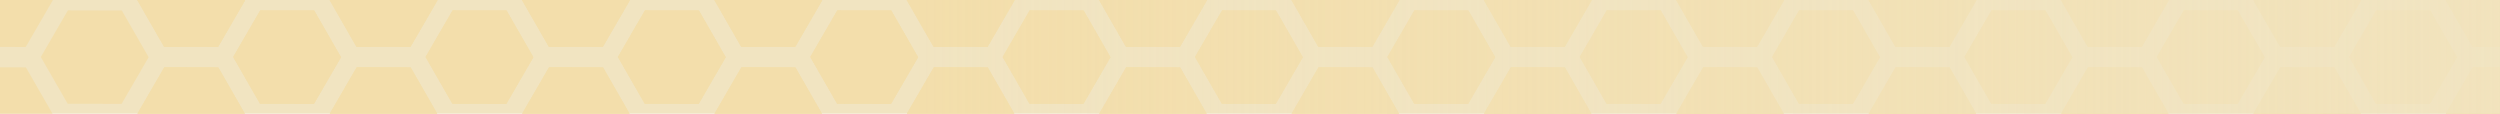 <?xml version="1.0" encoding="UTF-8" standalone="no"?>
<!-- Created with Inkscape (http://www.inkscape.org/) -->

<svg
   xmlns:osb="http://www.openswatchbook.org/uri/2009/osb"
   xmlns:dc="http://purl.org/dc/elements/1.1/"
   xmlns:cc="http://creativecommons.org/ns#"
   xmlns:rdf="http://www.w3.org/1999/02/22-rdf-syntax-ns#"
   xmlns:svg="http://www.w3.org/2000/svg"
   xmlns="http://www.w3.org/2000/svg"
   xmlns:xlink="http://www.w3.org/1999/xlink"
   xmlns:sodipodi="http://sodipodi.sourceforge.net/DTD/sodipodi-0.dtd"
   xmlns:inkscape="http://www.inkscape.org/namespaces/inkscape"
   width="1013.7"
   height="46.1"
   viewBox="0 0 268.208 12.197"
   version="1.1"
   id="svg8"
   inkscape:version="0.92.2 (5c3e80d, 2017-08-06)"
   sodipodi:docname="badkground1.svg"
   enable-background="new">
  <defs
     id="defs2">
    <linearGradient
       id="linearGradient6842"
       inkscape:collect="always">
      <stop
         id="stop6846"
         offset="0"
         style="stop-color:#f1e4c1;stop-opacity:1;" />
      <stop
         id="stop6848"
         offset="1"
         style="stop-color:#f1e4c1;stop-opacity:0;" />
    </linearGradient>
    <linearGradient
       id="linearGradient5990"
       osb:paint="solid">
      <stop
         style="stop-color:#f2c682;stop-opacity:1;"
         offset="0"
         id="stop5988" />
    </linearGradient>
    <linearGradient
       inkscape:collect="always"
       xlink:href="#linearGradient6842"
       id="linearGradient6844"
       x1="308.073"
       y1="-14.333"
       x2="98.136"
       y2="-14.333"
       gradientUnits="userSpaceOnUse" />
  </defs>
  <sodipodi:namedview
     id="base"
     pagecolor="#ffffff"
     bordercolor="#666666"
     borderopacity="1.0"
     inkscape:pageopacity="0"
     inkscape:pageshadow="2"
     inkscape:zoom="0.8317969"
     inkscape:cx="601.73164"
     inkscape:cy="94.262689"
     inkscape:document-units="mm"
     inkscape:current-layer="layer3"
     showgrid="false"
     inkscape:window-width="1920"
     inkscape:window-height="1011"
     inkscape:window-x="0"
     inkscape:window-y="33"
     inkscape:window-maximized="1"
     units="px"
     scale-x="1" />
  <g
     inkscape:groupmode="layer"
     id="layer2"
     inkscape:label="color background"
     style="display:inline"
     transform="translate(0,-40.719)">
    <rect
       style="fill:#f1e4c1;fill-opacity:1;stroke-width:0.265"
       id="rect6139"
       width="405.878"
       height="141.442"
       x="-43.731"
       y="-42.745" />
  </g>
  <g
     inkscape:label="Layer 1"
     inkscape:groupmode="layer"
     id="layer1"
     transform="translate(0,-284.803)">
    <path
       sodipodi:type="star"
       id="path3699"
       sodipodi:sides="6"
       sodipodi:cx="39.952084"
       sodipodi:cy="64.166672"
       sodipodi:r1="13.38959"
       sodipodi:r2="8.2510138"
       sodipodi:arg1="2.0874914"
       sodipodi:arg2="2.6110902"
       inkscape:flatsided="true"
       inkscape:rounded="0"
       inkscape:randomized="0"
       d="m 33.338,75.808 -6.775,-11.549 6.615,-11.642 13.389,-0.092 6.775,11.549 -6.615,11.642 z"
       style="fill:#f3deab;fill-opacity:1;stroke-width:0.265"
       transform="matrix(0.432,0.004,-0.004,0.432,-17.127,256.948)" />
    <path
       sodipodi:type="star"
       id="path3699-1"
       sodipodi:sides="6"
       sodipodi:cx="39.952084"
       sodipodi:cy="64.166672"
       sodipodi:r1="13.38959"
       sodipodi:r2="8.2510138"
       sodipodi:arg1="2.0874914"
       sodipodi:arg2="2.6110902"
       inkscape:flatsided="true"
       inkscape:rounded="0"
       inkscape:randomized="0"
       d="m 33.338,75.808 -6.775,-11.549 6.615,-11.642 13.389,-0.092 6.775,11.549 -6.615,11.642 z"
       style="fill:#f3deab;fill-opacity:1;stroke-width:0.265"
       transform="matrix(0.432,0.004,-0.004,0.432,-17.127,269.154)" />
    <path
       sodipodi:type="star"
       id="path3699-8"
       sodipodi:sides="6"
       sodipodi:cx="39.952084"
       sodipodi:cy="64.166672"
       sodipodi:r1="13.38959"
       sodipodi:r2="8.2510138"
       sodipodi:arg1="2.0874914"
       sodipodi:arg2="2.6110902"
       inkscape:flatsided="true"
       inkscape:rounded="0"
       inkscape:randomized="0"
       d="m 33.338,75.808 -6.775,-11.549 6.615,-11.642 13.389,-0.092 6.775,11.549 -6.615,11.642 z"
       style="fill:#f3deab;fill-opacity:1;stroke-width:0.265"
       transform="matrix(0.432,0.004,-0.004,0.432,-6.839,263.051)" />
    <path
       sodipodi:type="star"
       id="path3699-7"
       sodipodi:sides="6"
       sodipodi:cx="39.952084"
       sodipodi:cy="64.166672"
       sodipodi:r1="13.38959"
       sodipodi:r2="8.2510138"
       sodipodi:arg1="2.0874914"
       sodipodi:arg2="2.6110902"
       inkscape:flatsided="true"
       inkscape:rounded="0"
       inkscape:randomized="0"
       d="m 33.338,75.808 -6.775,-11.549 6.615,-11.642 13.389,-0.092 6.775,11.549 -6.615,11.642 z"
       style="fill:#f3deab;fill-opacity:1;stroke-width:0.265"
       transform="matrix(0.432,0.004,-0.004,0.432,3.51,256.948)" />
    <path
       sodipodi:type="star"
       id="path3699-1-9"
       sodipodi:sides="6"
       sodipodi:cx="39.952084"
       sodipodi:cy="64.166672"
       sodipodi:r1="13.38959"
       sodipodi:r2="8.2510138"
       sodipodi:arg1="2.0874914"
       sodipodi:arg2="2.6110902"
       inkscape:flatsided="true"
       inkscape:rounded="0"
       inkscape:randomized="0"
       d="m 33.338,75.808 -6.775,-11.549 6.615,-11.642 13.389,-0.092 6.775,11.549 -6.615,11.642 z"
       style="fill:#f3deab;fill-opacity:1;stroke-width:0.265"
       transform="matrix(0.432,0.004,-0.004,0.432,3.51,269.154)" />
    <path
       sodipodi:type="star"
       id="path3699-8-2"
       sodipodi:sides="6"
       sodipodi:cx="39.952084"
       sodipodi:cy="64.166672"
       sodipodi:r1="13.38959"
       sodipodi:r2="8.2510138"
       sodipodi:arg1="2.0874914"
       sodipodi:arg2="2.6110902"
       inkscape:flatsided="true"
       inkscape:rounded="0"
       inkscape:randomized="0"
       d="m 33.338,75.808 -6.775,-11.549 6.615,-11.642 13.389,-0.092 6.775,11.549 -6.615,11.642 z"
       style="fill:#f3deab;fill-opacity:1;stroke-width:0.265"
       transform="matrix(0.432,0.004,-0.004,0.432,13.798,263.051)" />
    <path
       sodipodi:type="star"
       id="path3699-0"
       sodipodi:sides="6"
       sodipodi:cx="39.952084"
       sodipodi:cy="64.166672"
       sodipodi:r1="13.38959"
       sodipodi:r2="8.2510138"
       sodipodi:arg1="2.0874914"
       sodipodi:arg2="2.6110902"
       inkscape:flatsided="true"
       inkscape:rounded="0"
       inkscape:randomized="0"
       d="m 33.338,75.808 -6.775,-11.549 6.615,-11.642 13.389,-0.092 6.775,11.549 -6.615,11.642 z"
       style="fill:#f3deab;fill-opacity:1;stroke-width:0.265"
       transform="matrix(0.432,0.004,-0.004,0.432,3.51,256.948)" />
    <path
       sodipodi:type="star"
       id="path3699-1-2"
       sodipodi:sides="6"
       sodipodi:cx="39.952084"
       sodipodi:cy="64.166672"
       sodipodi:r1="13.38959"
       sodipodi:r2="8.2510138"
       sodipodi:arg1="2.0874914"
       sodipodi:arg2="2.6110902"
       inkscape:flatsided="true"
       inkscape:rounded="0"
       inkscape:randomized="0"
       d="m 33.338,75.808 -6.775,-11.549 6.615,-11.642 13.389,-0.092 6.775,11.549 -6.615,11.642 z"
       style="fill:#f3deab;fill-opacity:1;stroke-width:0.265"
       transform="matrix(0.432,0.004,-0.004,0.432,3.51,269.154)" />
    <path
       sodipodi:type="star"
       id="path3699-8-3"
       sodipodi:sides="6"
       sodipodi:cx="39.952084"
       sodipodi:cy="64.166672"
       sodipodi:r1="13.38959"
       sodipodi:r2="8.2510138"
       sodipodi:arg1="2.0874914"
       sodipodi:arg2="2.6110902"
       inkscape:flatsided="true"
       inkscape:rounded="0"
       inkscape:randomized="0"
       d="m 33.338,75.808 -6.775,-11.549 6.615,-11.642 13.389,-0.092 6.775,11.549 -6.615,11.642 z"
       style="fill:#f3deab;fill-opacity:1;stroke-width:0.265"
       transform="matrix(0.432,0.004,-0.004,0.432,13.798,263.051)" />
    <path
       sodipodi:type="star"
       id="path3699-7-7"
       sodipodi:sides="6"
       sodipodi:cx="39.952084"
       sodipodi:cy="64.166672"
       sodipodi:r1="13.38959"
       sodipodi:r2="8.2510138"
       sodipodi:arg1="2.0874914"
       sodipodi:arg2="2.6110902"
       inkscape:flatsided="true"
       inkscape:rounded="0"
       inkscape:randomized="0"
       d="m 33.338,75.808 -6.775,-11.549 6.615,-11.642 13.389,-0.092 6.775,11.549 -6.615,11.642 z"
       style="fill:#f3deab;fill-opacity:1;stroke-width:0.265"
       transform="matrix(0.432,0.004,-0.004,0.432,24.148,256.948)" />
    <path
       sodipodi:type="star"
       id="path3699-1-9-5"
       sodipodi:sides="6"
       sodipodi:cx="39.952084"
       sodipodi:cy="64.166672"
       sodipodi:r1="13.38959"
       sodipodi:r2="8.2510138"
       sodipodi:arg1="2.0874914"
       sodipodi:arg2="2.6110902"
       inkscape:flatsided="true"
       inkscape:rounded="0"
       inkscape:randomized="0"
       d="m 33.338,75.808 -6.775,-11.549 6.615,-11.642 13.389,-0.092 6.775,11.549 -6.615,11.642 z"
       style="fill:#f3deab;fill-opacity:1;stroke-width:0.265"
       transform="matrix(0.432,0.004,-0.004,0.432,24.148,269.154)" />
    <path
       sodipodi:type="star"
       id="path3699-8-2-9"
       sodipodi:sides="6"
       sodipodi:cx="39.952084"
       sodipodi:cy="64.166672"
       sodipodi:r1="13.38959"
       sodipodi:r2="8.2510138"
       sodipodi:arg1="2.0874914"
       sodipodi:arg2="2.6110902"
       inkscape:flatsided="true"
       inkscape:rounded="0"
       inkscape:randomized="0"
       d="m 33.338,75.808 -6.775,-11.549 6.615,-11.642 13.389,-0.092 6.775,11.549 -6.615,11.642 z"
       style="fill:#f3deab;fill-opacity:1;stroke-width:0.265"
       transform="matrix(0.432,0.004,-0.004,0.432,34.436,263.051)" />
    <path
       sodipodi:type="star"
       id="path3699-2"
       sodipodi:sides="6"
       sodipodi:cx="39.952084"
       sodipodi:cy="64.166672"
       sodipodi:r1="13.38959"
       sodipodi:r2="8.2510138"
       sodipodi:arg1="2.0874914"
       sodipodi:arg2="2.6110902"
       inkscape:flatsided="true"
       inkscape:rounded="0"
       inkscape:randomized="0"
       d="m 33.338,75.808 -6.775,-11.549 6.615,-11.642 13.389,-0.092 6.775,11.549 -6.615,11.642 z"
       style="fill:#f3deab;fill-opacity:1;stroke-width:0.265"
       transform="matrix(0.432,0.004,-0.004,0.432,24.148,256.948)" />
    <path
       sodipodi:type="star"
       id="path3699-1-28"
       sodipodi:sides="6"
       sodipodi:cx="39.952084"
       sodipodi:cy="64.166672"
       sodipodi:r1="13.38959"
       sodipodi:r2="8.2510138"
       sodipodi:arg1="2.0874914"
       sodipodi:arg2="2.6110902"
       inkscape:flatsided="true"
       inkscape:rounded="0"
       inkscape:randomized="0"
       d="m 33.338,75.808 -6.775,-11.549 6.615,-11.642 13.389,-0.092 6.775,11.549 -6.615,11.642 z"
       style="fill:#f3deab;fill-opacity:1;stroke-width:0.265"
       transform="matrix(0.432,0.004,-0.004,0.432,24.148,269.154)" />
    <path
       sodipodi:type="star"
       id="path3699-8-9"
       sodipodi:sides="6"
       sodipodi:cx="39.952084"
       sodipodi:cy="64.166672"
       sodipodi:r1="13.38959"
       sodipodi:r2="8.2510138"
       sodipodi:arg1="2.0874914"
       sodipodi:arg2="2.6110902"
       inkscape:flatsided="true"
       inkscape:rounded="0"
       inkscape:randomized="0"
       d="m 33.338,75.808 -6.775,-11.549 6.615,-11.642 13.389,-0.092 6.775,11.549 -6.615,11.642 z"
       style="fill:#f3deab;fill-opacity:1;stroke-width:0.265"
       transform="matrix(0.432,0.004,-0.004,0.432,34.436,263.051)" />
    <path
       sodipodi:type="star"
       id="path3699-7-73"
       sodipodi:sides="6"
       sodipodi:cx="39.952084"
       sodipodi:cy="64.166672"
       sodipodi:r1="13.38959"
       sodipodi:r2="8.2510138"
       sodipodi:arg1="2.0874914"
       sodipodi:arg2="2.6110902"
       inkscape:flatsided="true"
       inkscape:rounded="0"
       inkscape:randomized="0"
       d="m 33.338,75.808 -6.775,-11.549 6.615,-11.642 13.389,-0.092 6.775,11.549 -6.615,11.642 z"
       style="fill:#f3deab;fill-opacity:1;stroke-width:0.265"
       transform="matrix(0.432,0.004,-0.004,0.432,44.785,256.948)" />
    <path
       sodipodi:type="star"
       id="path3699-1-9-6"
       sodipodi:sides="6"
       sodipodi:cx="39.952084"
       sodipodi:cy="64.166672"
       sodipodi:r1="13.38959"
       sodipodi:r2="8.2510138"
       sodipodi:arg1="2.0874914"
       sodipodi:arg2="2.6110902"
       inkscape:flatsided="true"
       inkscape:rounded="0"
       inkscape:randomized="0"
       d="m 33.338,75.808 -6.775,-11.549 6.615,-11.642 13.389,-0.092 6.775,11.549 -6.615,11.642 z"
       style="fill:#f3deab;fill-opacity:1;stroke-width:0.265"
       transform="matrix(0.432,0.004,-0.004,0.432,44.785,269.154)" />
    <path
       sodipodi:type="star"
       id="path3699-8-2-1"
       sodipodi:sides="6"
       sodipodi:cx="39.952084"
       sodipodi:cy="64.166672"
       sodipodi:r1="13.38959"
       sodipodi:r2="8.2510138"
       sodipodi:arg1="2.0874914"
       sodipodi:arg2="2.6110902"
       inkscape:flatsided="true"
       inkscape:rounded="0"
       inkscape:randomized="0"
       d="m 33.338,75.808 -6.775,-11.549 6.615,-11.642 13.389,-0.092 6.775,11.549 -6.615,11.642 z"
       style="fill:#f3deab;fill-opacity:1;stroke-width:0.265"
       transform="matrix(0.432,0.004,-0.004,0.432,55.073,263.051)" />
    <path
       sodipodi:type="star"
       id="path3699-0-2"
       sodipodi:sides="6"
       sodipodi:cx="39.952084"
       sodipodi:cy="64.166672"
       sodipodi:r1="13.38959"
       sodipodi:r2="8.2510138"
       sodipodi:arg1="2.0874914"
       sodipodi:arg2="2.6110902"
       inkscape:flatsided="true"
       inkscape:rounded="0"
       inkscape:randomized="0"
       d="m 33.338,75.808 -6.775,-11.549 6.615,-11.642 13.389,-0.092 6.775,11.549 -6.615,11.642 z"
       style="fill:#f3deab;fill-opacity:1;stroke-width:0.265"
       transform="matrix(0.432,0.004,-0.004,0.432,44.785,256.948)" />
    <path
       sodipodi:type="star"
       id="path3699-1-2-9"
       sodipodi:sides="6"
       sodipodi:cx="39.952084"
       sodipodi:cy="64.166672"
       sodipodi:r1="13.38959"
       sodipodi:r2="8.2510138"
       sodipodi:arg1="2.0874914"
       sodipodi:arg2="2.6110902"
       inkscape:flatsided="true"
       inkscape:rounded="0"
       inkscape:randomized="0"
       d="m 33.338,75.808 -6.775,-11.549 6.615,-11.642 13.389,-0.092 6.775,11.549 -6.615,11.642 z"
       style="fill:#f3deab;fill-opacity:1;stroke-width:0.265"
       transform="matrix(0.432,0.004,-0.004,0.432,44.785,269.154)" />
    <path
       sodipodi:type="star"
       id="path3699-8-3-3"
       sodipodi:sides="6"
       sodipodi:cx="39.952084"
       sodipodi:cy="64.166672"
       sodipodi:r1="13.38959"
       sodipodi:r2="8.2510138"
       sodipodi:arg1="2.0874914"
       sodipodi:arg2="2.6110902"
       inkscape:flatsided="true"
       inkscape:rounded="0"
       inkscape:randomized="0"
       d="m 33.338,75.808 -6.775,-11.549 6.615,-11.642 13.389,-0.092 6.775,11.549 -6.615,11.642 z"
       style="fill:#f3deab;fill-opacity:1;stroke-width:0.265"
       transform="matrix(0.432,0.004,-0.004,0.432,55.073,263.051)" />
    <path
       sodipodi:type="star"
       id="path3699-7-7-1"
       sodipodi:sides="6"
       sodipodi:cx="39.952084"
       sodipodi:cy="64.166672"
       sodipodi:r1="13.38959"
       sodipodi:r2="8.2510138"
       sodipodi:arg1="2.0874914"
       sodipodi:arg2="2.6110902"
       inkscape:flatsided="true"
       inkscape:rounded="0"
       inkscape:randomized="0"
       d="m 33.338,75.808 -6.775,-11.549 6.615,-11.642 13.389,-0.092 6.775,11.549 -6.615,11.642 z"
       style="fill:#f3deab;fill-opacity:1;stroke-width:0.265"
       transform="matrix(0.432,0.004,-0.004,0.432,65.423,256.948)" />
    <path
       sodipodi:type="star"
       id="path3699-1-9-5-9"
       sodipodi:sides="6"
       sodipodi:cx="39.952084"
       sodipodi:cy="64.166672"
       sodipodi:r1="13.38959"
       sodipodi:r2="8.2510138"
       sodipodi:arg1="2.0874914"
       sodipodi:arg2="2.6110902"
       inkscape:flatsided="true"
       inkscape:rounded="0"
       inkscape:randomized="0"
       d="m 33.338,75.808 -6.775,-11.549 6.615,-11.642 13.389,-0.092 6.775,11.549 -6.615,11.642 z"
       style="fill:#f3deab;fill-opacity:1;stroke-width:0.265"
       transform="matrix(0.432,0.004,-0.004,0.432,65.423,269.154)" />
    <path
       sodipodi:type="star"
       id="path3699-8-2-9-4"
       sodipodi:sides="6"
       sodipodi:cx="39.952084"
       sodipodi:cy="64.166672"
       sodipodi:r1="13.38959"
       sodipodi:r2="8.2510138"
       sodipodi:arg1="2.0874914"
       sodipodi:arg2="2.6110902"
       inkscape:flatsided="true"
       inkscape:rounded="0"
       inkscape:randomized="0"
       d="m 33.338,75.808 -6.775,-11.549 6.615,-11.642 13.389,-0.092 6.775,11.549 -6.615,11.642 z"
       style="fill:#f3deab;fill-opacity:1;stroke-width:0.265"
       transform="matrix(0.432,0.004,-0.004,0.432,75.711,263.051)" />
    <path
       sodipodi:type="star"
       id="path3699-78"
       sodipodi:sides="6"
       sodipodi:cx="39.952084"
       sodipodi:cy="64.166672"
       sodipodi:r1="13.38959"
       sodipodi:r2="8.2510138"
       sodipodi:arg1="2.0874914"
       sodipodi:arg2="2.6110902"
       inkscape:flatsided="true"
       inkscape:rounded="0"
       inkscape:randomized="0"
       d="m 33.338,75.808 -6.775,-11.549 6.615,-11.642 13.389,-0.092 6.775,11.549 -6.615,11.642 z"
       style="fill:#f3deab;fill-opacity:1;stroke-width:0.265"
       transform="matrix(0.432,0.004,-0.004,0.432,65.423,256.948)" />
    <path
       sodipodi:type="star"
       id="path3699-1-4"
       sodipodi:sides="6"
       sodipodi:cx="39.952084"
       sodipodi:cy="64.166672"
       sodipodi:r1="13.38959"
       sodipodi:r2="8.2510138"
       sodipodi:arg1="2.0874914"
       sodipodi:arg2="2.6110902"
       inkscape:flatsided="true"
       inkscape:rounded="0"
       inkscape:randomized="0"
       d="m 33.338,75.808 -6.775,-11.549 6.615,-11.642 13.389,-0.092 6.775,11.549 -6.615,11.642 z"
       style="fill:#f3deab;fill-opacity:1;stroke-width:0.265"
       transform="matrix(0.432,0.004,-0.004,0.432,65.423,269.154)" />
    <path
       sodipodi:type="star"
       id="path3699-8-5"
       sodipodi:sides="6"
       sodipodi:cx="39.952084"
       sodipodi:cy="64.166672"
       sodipodi:r1="13.38959"
       sodipodi:r2="8.2510138"
       sodipodi:arg1="2.0874914"
       sodipodi:arg2="2.6110902"
       inkscape:flatsided="true"
       inkscape:rounded="0"
       inkscape:randomized="0"
       d="m 33.338,75.808 -6.775,-11.549 6.615,-11.642 13.389,-0.092 6.775,11.549 -6.615,11.642 z"
       style="fill:#f3deab;fill-opacity:1;stroke-width:0.265"
       transform="matrix(0.432,0.004,-0.004,0.432,75.711,263.051)" />
    <path
       sodipodi:type="star"
       id="path3699-7-0"
       sodipodi:sides="6"
       sodipodi:cx="39.952084"
       sodipodi:cy="64.166672"
       sodipodi:r1="13.38959"
       sodipodi:r2="8.2510138"
       sodipodi:arg1="2.0874914"
       sodipodi:arg2="2.6110902"
       inkscape:flatsided="true"
       inkscape:rounded="0"
       inkscape:randomized="0"
       d="m 33.338,75.808 -6.775,-11.549 6.615,-11.642 13.389,-0.092 6.775,11.549 -6.615,11.642 z"
       style="fill:#f3deab;fill-opacity:1;stroke-width:0.265"
       transform="matrix(0.432,0.004,-0.004,0.432,86.06,256.948)" />
    <path
       sodipodi:type="star"
       id="path3699-1-9-3"
       sodipodi:sides="6"
       sodipodi:cx="39.952084"
       sodipodi:cy="64.166672"
       sodipodi:r1="13.38959"
       sodipodi:r2="8.2510138"
       sodipodi:arg1="2.0874914"
       sodipodi:arg2="2.6110902"
       inkscape:flatsided="true"
       inkscape:rounded="0"
       inkscape:randomized="0"
       d="m 33.338,75.808 -6.775,-11.549 6.615,-11.642 13.389,-0.092 6.775,11.549 -6.615,11.642 z"
       style="fill:#f3deab;fill-opacity:1;stroke-width:0.265"
       transform="matrix(0.432,0.004,-0.004,0.432,86.06,269.154)" />
    <path
       sodipodi:type="star"
       id="path3699-8-2-6"
       sodipodi:sides="6"
       sodipodi:cx="39.952084"
       sodipodi:cy="64.166672"
       sodipodi:r1="13.38959"
       sodipodi:r2="8.2510138"
       sodipodi:arg1="2.0874914"
       sodipodi:arg2="2.6110902"
       inkscape:flatsided="true"
       inkscape:rounded="0"
       inkscape:randomized="0"
       d="m 33.338,75.808 -6.775,-11.549 6.615,-11.642 13.389,-0.092 6.775,11.549 -6.615,11.642 z"
       style="fill:#f3deab;fill-opacity:1;stroke-width:0.265"
       transform="matrix(0.432,0.004,-0.004,0.432,96.348,263.051)" />
    <path
       sodipodi:type="star"
       id="path3699-0-1"
       sodipodi:sides="6"
       sodipodi:cx="39.952084"
       sodipodi:cy="64.166672"
       sodipodi:r1="13.38959"
       sodipodi:r2="8.2510138"
       sodipodi:arg1="2.0874914"
       sodipodi:arg2="2.6110902"
       inkscape:flatsided="true"
       inkscape:rounded="0"
       inkscape:randomized="0"
       d="m 33.338,75.808 -6.775,-11.549 6.615,-11.642 13.389,-0.092 6.775,11.549 -6.615,11.642 z"
       style="fill:#f3deab;fill-opacity:1;stroke-width:0.265"
       transform="matrix(0.432,0.004,-0.004,0.432,86.06,256.948)" />
    <path
       sodipodi:type="star"
       id="path3699-1-2-0"
       sodipodi:sides="6"
       sodipodi:cx="39.952084"
       sodipodi:cy="64.166672"
       sodipodi:r1="13.38959"
       sodipodi:r2="8.2510138"
       sodipodi:arg1="2.0874914"
       sodipodi:arg2="2.6110902"
       inkscape:flatsided="true"
       inkscape:rounded="0"
       inkscape:randomized="0"
       d="m 33.338,75.808 -6.775,-11.549 6.615,-11.642 13.389,-0.092 6.775,11.549 -6.615,11.642 z"
       style="fill:#f3deab;fill-opacity:1;stroke-width:0.265"
       transform="matrix(0.432,0.004,-0.004,0.432,86.06,269.154)" />
    <path
       sodipodi:type="star"
       id="path3699-8-3-6"
       sodipodi:sides="6"
       sodipodi:cx="39.952084"
       sodipodi:cy="64.166672"
       sodipodi:r1="13.38959"
       sodipodi:r2="8.2510138"
       sodipodi:arg1="2.0874914"
       sodipodi:arg2="2.6110902"
       inkscape:flatsided="true"
       inkscape:rounded="0"
       inkscape:randomized="0"
       d="m 33.338,75.808 -6.775,-11.549 6.615,-11.642 13.389,-0.092 6.775,11.549 -6.615,11.642 z"
       style="fill:#f3deab;fill-opacity:1;stroke-width:0.265"
       transform="matrix(0.432,0.004,-0.004,0.432,96.348,263.051)" />
    <path
       sodipodi:type="star"
       id="path3699-7-7-3"
       sodipodi:sides="6"
       sodipodi:cx="39.952084"
       sodipodi:cy="64.166672"
       sodipodi:r1="13.38959"
       sodipodi:r2="8.2510138"
       sodipodi:arg1="2.0874914"
       sodipodi:arg2="2.6110902"
       inkscape:flatsided="true"
       inkscape:rounded="0"
       inkscape:randomized="0"
       d="m 33.338,75.808 -6.775,-11.549 6.615,-11.642 13.389,-0.092 6.775,11.549 -6.615,11.642 z"
       style="fill:#f3deab;fill-opacity:1;stroke-width:0.265"
       transform="matrix(0.432,0.004,-0.004,0.432,106.698,256.948)" />
    <path
       sodipodi:type="star"
       id="path3699-1-9-5-2"
       sodipodi:sides="6"
       sodipodi:cx="39.952084"
       sodipodi:cy="64.166672"
       sodipodi:r1="13.38959"
       sodipodi:r2="8.2510138"
       sodipodi:arg1="2.0874914"
       sodipodi:arg2="2.6110902"
       inkscape:flatsided="true"
       inkscape:rounded="0"
       inkscape:randomized="0"
       d="m 33.338,75.808 -6.775,-11.549 6.615,-11.642 13.389,-0.092 6.775,11.549 -6.615,11.642 z"
       style="fill:#f3deab;fill-opacity:1;stroke-width:0.265"
       transform="matrix(0.432,0.004,-0.004,0.432,106.698,269.154)" />
    <path
       sodipodi:type="star"
       id="path3699-8-2-9-0"
       sodipodi:sides="6"
       sodipodi:cx="39.952084"
       sodipodi:cy="64.166672"
       sodipodi:r1="13.38959"
       sodipodi:r2="8.2510138"
       sodipodi:arg1="2.0874914"
       sodipodi:arg2="2.6110902"
       inkscape:flatsided="true"
       inkscape:rounded="0"
       inkscape:randomized="0"
       d="m 33.338,75.808 -6.775,-11.549 6.615,-11.642 13.389,-0.092 6.775,11.549 -6.615,11.642 z"
       style="fill:#f3deab;fill-opacity:1;stroke-width:0.265"
       transform="matrix(0.432,0.004,-0.004,0.432,116.986,263.051)" />
    <path
       sodipodi:type="star"
       id="path3699-2-6"
       sodipodi:sides="6"
       sodipodi:cx="39.952084"
       sodipodi:cy="64.166672"
       sodipodi:r1="13.38959"
       sodipodi:r2="8.2510138"
       sodipodi:arg1="2.0874914"
       sodipodi:arg2="2.6110902"
       inkscape:flatsided="true"
       inkscape:rounded="0"
       inkscape:randomized="0"
       d="m 33.338,75.808 -6.775,-11.549 6.615,-11.642 13.389,-0.092 6.775,11.549 -6.615,11.642 z"
       style="fill:#f3deab;fill-opacity:1;stroke-width:0.265"
       transform="matrix(0.432,0.004,-0.004,0.432,106.698,256.948)" />
    <path
       sodipodi:type="star"
       id="path3699-1-28-1"
       sodipodi:sides="6"
       sodipodi:cx="39.952084"
       sodipodi:cy="64.166672"
       sodipodi:r1="13.38959"
       sodipodi:r2="8.2510138"
       sodipodi:arg1="2.0874914"
       sodipodi:arg2="2.6110902"
       inkscape:flatsided="true"
       inkscape:rounded="0"
       inkscape:randomized="0"
       d="m 33.338,75.808 -6.775,-11.549 6.615,-11.642 13.389,-0.092 6.775,11.549 -6.615,11.642 z"
       style="fill:#f3deab;fill-opacity:1;stroke-width:0.265"
       transform="matrix(0.432,0.004,-0.004,0.432,106.698,269.154)" />
    <path
       sodipodi:type="star"
       id="path3699-8-9-5"
       sodipodi:sides="6"
       sodipodi:cx="39.952084"
       sodipodi:cy="64.166672"
       sodipodi:r1="13.38959"
       sodipodi:r2="8.2510138"
       sodipodi:arg1="2.0874914"
       sodipodi:arg2="2.6110902"
       inkscape:flatsided="true"
       inkscape:rounded="0"
       inkscape:randomized="0"
       d="m 33.338,75.808 -6.775,-11.549 6.615,-11.642 13.389,-0.092 6.775,11.549 -6.615,11.642 z"
       style="fill:#f3deab;fill-opacity:1;stroke-width:0.265"
       transform="matrix(0.432,0.004,-0.004,0.432,116.986,263.051)" />
    <path
       sodipodi:type="star"
       id="path3699-7-73-5"
       sodipodi:sides="6"
       sodipodi:cx="39.952084"
       sodipodi:cy="64.166672"
       sodipodi:r1="13.38959"
       sodipodi:r2="8.2510138"
       sodipodi:arg1="2.0874914"
       sodipodi:arg2="2.6110902"
       inkscape:flatsided="true"
       inkscape:rounded="0"
       inkscape:randomized="0"
       d="m 33.338,75.808 -6.775,-11.549 6.615,-11.642 13.389,-0.092 6.775,11.549 -6.615,11.642 z"
       style="fill:#f3deab;fill-opacity:1;stroke-width:0.265"
       transform="matrix(0.432,0.004,-0.004,0.432,127.335,256.948)" />
    <path
       sodipodi:type="star"
       id="path3699-1-9-6-4"
       sodipodi:sides="6"
       sodipodi:cx="39.952084"
       sodipodi:cy="64.166672"
       sodipodi:r1="13.38959"
       sodipodi:r2="8.2510138"
       sodipodi:arg1="2.0874914"
       sodipodi:arg2="2.6110902"
       inkscape:flatsided="true"
       inkscape:rounded="0"
       inkscape:randomized="0"
       d="m 33.338,75.808 -6.775,-11.549 6.615,-11.642 13.389,-0.092 6.775,11.549 -6.615,11.642 z"
       style="fill:#f3deab;fill-opacity:1;stroke-width:0.265"
       transform="matrix(0.432,0.004,-0.004,0.432,127.335,269.154)" />
    <path
       sodipodi:type="star"
       id="path3699-8-2-1-7"
       sodipodi:sides="6"
       sodipodi:cx="39.952084"
       sodipodi:cy="64.166672"
       sodipodi:r1="13.38959"
       sodipodi:r2="8.2510138"
       sodipodi:arg1="2.0874914"
       sodipodi:arg2="2.6110902"
       inkscape:flatsided="true"
       inkscape:rounded="0"
       inkscape:randomized="0"
       d="m 33.338,75.808 -6.775,-11.549 6.615,-11.642 13.389,-0.092 6.775,11.549 -6.615,11.642 z"
       style="fill:#f3deab;fill-opacity:1;stroke-width:0.265"
       transform="matrix(0.432,0.004,-0.004,0.432,137.623,263.051)" />
    <path
       sodipodi:type="star"
       id="path3699-0-2-6"
       sodipodi:sides="6"
       sodipodi:cx="39.952084"
       sodipodi:cy="64.166672"
       sodipodi:r1="13.38959"
       sodipodi:r2="8.2510138"
       sodipodi:arg1="2.0874914"
       sodipodi:arg2="2.6110902"
       inkscape:flatsided="true"
       inkscape:rounded="0"
       inkscape:randomized="0"
       d="m 33.338,75.808 -6.775,-11.549 6.615,-11.642 13.389,-0.092 6.775,11.549 -6.615,11.642 z"
       style="fill:#f3deab;fill-opacity:1;stroke-width:0.265"
       transform="matrix(0.432,0.004,-0.004,0.432,127.335,256.948)" />
    <path
       sodipodi:type="star"
       id="path3699-1-2-9-5"
       sodipodi:sides="6"
       sodipodi:cx="39.952084"
       sodipodi:cy="64.166672"
       sodipodi:r1="13.38959"
       sodipodi:r2="8.2510138"
       sodipodi:arg1="2.0874914"
       sodipodi:arg2="2.6110902"
       inkscape:flatsided="true"
       inkscape:rounded="0"
       inkscape:randomized="0"
       d="m 33.338,75.808 -6.775,-11.549 6.615,-11.642 13.389,-0.092 6.775,11.549 -6.615,11.642 z"
       style="fill:#f3deab;fill-opacity:1;stroke-width:0.265"
       transform="matrix(0.432,0.004,-0.004,0.432,127.335,269.154)" />
    <path
       sodipodi:type="star"
       id="path3699-8-3-3-6"
       sodipodi:sides="6"
       sodipodi:cx="39.952084"
       sodipodi:cy="64.166672"
       sodipodi:r1="13.38959"
       sodipodi:r2="8.2510138"
       sodipodi:arg1="2.0874914"
       sodipodi:arg2="2.6110902"
       inkscape:flatsided="true"
       inkscape:rounded="0"
       inkscape:randomized="0"
       d="m 33.338,75.808 -6.775,-11.549 6.615,-11.642 13.389,-0.092 6.775,11.549 -6.615,11.642 z"
       style="fill:#f3deab;fill-opacity:1;stroke-width:0.265"
       transform="matrix(0.432,0.004,-0.004,0.432,137.623,263.051)" />
    <path
       sodipodi:type="star"
       id="path3699-7-7-1-9"
       sodipodi:sides="6"
       sodipodi:cx="39.952084"
       sodipodi:cy="64.166672"
       sodipodi:r1="13.38959"
       sodipodi:r2="8.2510138"
       sodipodi:arg1="2.0874914"
       sodipodi:arg2="2.6110902"
       inkscape:flatsided="true"
       inkscape:rounded="0"
       inkscape:randomized="0"
       d="m 33.338,75.808 -6.775,-11.549 6.615,-11.642 13.389,-0.092 6.775,11.549 -6.615,11.642 z"
       style="fill:#f3deab;fill-opacity:1;stroke-width:0.265"
       transform="matrix(0.432,0.004,-0.004,0.432,147.973,256.948)" />
    <path
       sodipodi:type="star"
       id="path3699-1-9-5-9-3"
       sodipodi:sides="6"
       sodipodi:cx="39.952084"
       sodipodi:cy="64.166672"
       sodipodi:r1="13.38959"
       sodipodi:r2="8.2510138"
       sodipodi:arg1="2.0874914"
       sodipodi:arg2="2.6110902"
       inkscape:flatsided="true"
       inkscape:rounded="0"
       inkscape:randomized="0"
       d="m 33.338,75.808 -6.775,-11.549 6.615,-11.642 13.389,-0.092 6.775,11.549 -6.615,11.642 z"
       style="fill:#f3deab;fill-opacity:1;stroke-width:0.265"
       transform="matrix(0.432,0.004,-0.004,0.432,147.973,269.154)" />
    <path
       sodipodi:type="star"
       id="path3699-8-2-9-4-7"
       sodipodi:sides="6"
       sodipodi:cx="39.952084"
       sodipodi:cy="64.166672"
       sodipodi:r1="13.38959"
       sodipodi:r2="8.2510138"
       sodipodi:arg1="2.0874914"
       sodipodi:arg2="2.6110902"
       inkscape:flatsided="true"
       inkscape:rounded="0"
       inkscape:randomized="0"
       d="m 33.338,75.808 -6.775,-11.549 6.615,-11.642 13.389,-0.092 6.775,11.549 -6.615,11.642 z"
       style="fill:#f3deab;fill-opacity:1;stroke-width:0.265"
       transform="matrix(0.432,0.004,-0.004,0.432,158.261,263.051)" />
    <path
       sodipodi:type="star"
       id="path3699-4"
       sodipodi:sides="6"
       sodipodi:cx="39.952084"
       sodipodi:cy="64.166672"
       sodipodi:r1="13.38959"
       sodipodi:r2="8.2510138"
       sodipodi:arg1="2.0874914"
       sodipodi:arg2="2.6110902"
       inkscape:flatsided="true"
       inkscape:rounded="0"
       inkscape:randomized="0"
       d="m 33.338,75.808 -6.775,-11.549 6.615,-11.642 13.389,-0.092 6.775,11.549 -6.615,11.642 z"
       style="fill:#f3deab;fill-opacity:1;stroke-width:0.265"
       transform="matrix(0.432,0.004,-0.004,0.432,147.973,256.948)" />
    <path
       sodipodi:type="star"
       id="path3699-1-5"
       sodipodi:sides="6"
       sodipodi:cx="39.952084"
       sodipodi:cy="64.166672"
       sodipodi:r1="13.38959"
       sodipodi:r2="8.2510138"
       sodipodi:arg1="2.0874914"
       sodipodi:arg2="2.6110902"
       inkscape:flatsided="true"
       inkscape:rounded="0"
       inkscape:randomized="0"
       d="m 33.338,75.808 -6.775,-11.549 6.615,-11.642 13.389,-0.092 6.775,11.549 -6.615,11.642 z"
       style="fill:#f3deab;fill-opacity:1;stroke-width:0.265"
       transform="matrix(0.432,0.004,-0.004,0.432,147.973,269.154)" />
    <path
       sodipodi:type="star"
       id="path3699-8-25"
       sodipodi:sides="6"
       sodipodi:cx="39.952084"
       sodipodi:cy="64.166672"
       sodipodi:r1="13.38959"
       sodipodi:r2="8.2510138"
       sodipodi:arg1="2.0874914"
       sodipodi:arg2="2.6110902"
       inkscape:flatsided="true"
       inkscape:rounded="0"
       inkscape:randomized="0"
       d="m 33.338,75.808 -6.775,-11.549 6.615,-11.642 13.389,-0.092 6.775,11.549 -6.615,11.642 z"
       style="fill:#f3deab;fill-opacity:1;stroke-width:0.265"
       transform="matrix(0.432,0.004,-0.004,0.432,158.261,263.051)" />
    <path
       sodipodi:type="star"
       id="path3699-7-4"
       sodipodi:sides="6"
       sodipodi:cx="39.952084"
       sodipodi:cy="64.166672"
       sodipodi:r1="13.38959"
       sodipodi:r2="8.2510138"
       sodipodi:arg1="2.0874914"
       sodipodi:arg2="2.6110902"
       inkscape:flatsided="true"
       inkscape:rounded="0"
       inkscape:randomized="0"
       d="m 33.338,75.808 -6.775,-11.549 6.615,-11.642 13.389,-0.092 6.775,11.549 -6.615,11.642 z"
       style="fill:#f3deab;fill-opacity:1;stroke-width:0.265"
       transform="matrix(0.432,0.004,-0.004,0.432,168.61,256.948)" />
    <path
       sodipodi:type="star"
       id="path3699-1-9-7"
       sodipodi:sides="6"
       sodipodi:cx="39.952084"
       sodipodi:cy="64.166672"
       sodipodi:r1="13.38959"
       sodipodi:r2="8.2510138"
       sodipodi:arg1="2.0874914"
       sodipodi:arg2="2.6110902"
       inkscape:flatsided="true"
       inkscape:rounded="0"
       inkscape:randomized="0"
       d="m 33.338,75.808 -6.775,-11.549 6.615,-11.642 13.389,-0.092 6.775,11.549 -6.615,11.642 z"
       style="fill:#f3deab;fill-opacity:1;stroke-width:0.265"
       transform="matrix(0.432,0.004,-0.004,0.432,168.61,269.154)" />
    <path
       sodipodi:type="star"
       id="path3699-8-2-4"
       sodipodi:sides="6"
       sodipodi:cx="39.952084"
       sodipodi:cy="64.166672"
       sodipodi:r1="13.38959"
       sodipodi:r2="8.2510138"
       sodipodi:arg1="2.0874914"
       sodipodi:arg2="2.6110902"
       inkscape:flatsided="true"
       inkscape:rounded="0"
       inkscape:randomized="0"
       d="m 33.338,75.808 -6.775,-11.549 6.615,-11.642 13.389,-0.092 6.775,11.549 -6.615,11.642 z"
       style="fill:#f3deab;fill-opacity:1;stroke-width:0.265"
       transform="matrix(0.432,0.004,-0.004,0.432,178.898,263.051)" />
    <path
       sodipodi:type="star"
       id="path3699-0-4"
       sodipodi:sides="6"
       sodipodi:cx="39.952084"
       sodipodi:cy="64.166672"
       sodipodi:r1="13.38959"
       sodipodi:r2="8.2510138"
       sodipodi:arg1="2.0874914"
       sodipodi:arg2="2.6110902"
       inkscape:flatsided="true"
       inkscape:rounded="0"
       inkscape:randomized="0"
       d="m 33.338,75.808 -6.775,-11.549 6.615,-11.642 13.389,-0.092 6.775,11.549 -6.615,11.642 z"
       style="fill:#f3deab;fill-opacity:1;stroke-width:0.265"
       transform="matrix(0.432,0.004,-0.004,0.432,168.61,256.948)" />
    <path
       sodipodi:type="star"
       id="path3699-1-2-3"
       sodipodi:sides="6"
       sodipodi:cx="39.952084"
       sodipodi:cy="64.166672"
       sodipodi:r1="13.38959"
       sodipodi:r2="8.2510138"
       sodipodi:arg1="2.0874914"
       sodipodi:arg2="2.6110902"
       inkscape:flatsided="true"
       inkscape:rounded="0"
       inkscape:randomized="0"
       d="m 33.338,75.808 -6.775,-11.549 6.615,-11.642 13.389,-0.092 6.775,11.549 -6.615,11.642 z"
       style="fill:#f3deab;fill-opacity:1;stroke-width:0.265"
       transform="matrix(0.432,0.004,-0.004,0.432,168.61,269.154)" />
    <path
       sodipodi:type="star"
       id="path3699-8-3-0"
       sodipodi:sides="6"
       sodipodi:cx="39.952084"
       sodipodi:cy="64.166672"
       sodipodi:r1="13.38959"
       sodipodi:r2="8.2510138"
       sodipodi:arg1="2.0874914"
       sodipodi:arg2="2.6110902"
       inkscape:flatsided="true"
       inkscape:rounded="0"
       inkscape:randomized="0"
       d="m 33.338,75.808 -6.775,-11.549 6.615,-11.642 13.389,-0.092 6.775,11.549 -6.615,11.642 z"
       style="fill:#f3deab;fill-opacity:1;stroke-width:0.265"
       transform="matrix(0.432,0.004,-0.004,0.432,178.898,263.051)" />
    <path
       sodipodi:type="star"
       id="path3699-7-7-7"
       sodipodi:sides="6"
       sodipodi:cx="39.952084"
       sodipodi:cy="64.166672"
       sodipodi:r1="13.38959"
       sodipodi:r2="8.2510138"
       sodipodi:arg1="2.0874914"
       sodipodi:arg2="2.6110902"
       inkscape:flatsided="true"
       inkscape:rounded="0"
       inkscape:randomized="0"
       d="m 33.338,75.808 -6.775,-11.549 6.615,-11.642 13.389,-0.092 6.775,11.549 -6.615,11.642 z"
       style="fill:#f3deab;fill-opacity:1;stroke-width:0.265"
       transform="matrix(0.432,0.004,-0.004,0.432,189.248,256.948)" />
    <path
       sodipodi:type="star"
       id="path3699-1-9-5-8"
       sodipodi:sides="6"
       sodipodi:cx="39.952084"
       sodipodi:cy="64.166672"
       sodipodi:r1="13.38959"
       sodipodi:r2="8.2510138"
       sodipodi:arg1="2.0874914"
       sodipodi:arg2="2.6110902"
       inkscape:flatsided="true"
       inkscape:rounded="0"
       inkscape:randomized="0"
       d="m 33.338,75.808 -6.775,-11.549 6.615,-11.642 13.389,-0.092 6.775,11.549 -6.615,11.642 z"
       style="fill:#f3deab;fill-opacity:1;stroke-width:0.265"
       transform="matrix(0.432,0.004,-0.004,0.432,189.248,269.154)" />
    <path
       sodipodi:type="star"
       id="path3699-8-2-9-6"
       sodipodi:sides="6"
       sodipodi:cx="39.952084"
       sodipodi:cy="64.166672"
       sodipodi:r1="13.38959"
       sodipodi:r2="8.2510138"
       sodipodi:arg1="2.0874914"
       sodipodi:arg2="2.6110902"
       inkscape:flatsided="true"
       inkscape:rounded="0"
       inkscape:randomized="0"
       d="m 33.338,75.808 -6.775,-11.549 6.615,-11.642 13.389,-0.092 6.775,11.549 -6.615,11.642 z"
       style="fill:#f3deab;fill-opacity:1;stroke-width:0.265"
       transform="matrix(0.432,0.004,-0.004,0.432,199.536,263.051)" />
    <path
       sodipodi:type="star"
       id="path3699-2-8"
       sodipodi:sides="6"
       sodipodi:cx="39.952084"
       sodipodi:cy="64.166672"
       sodipodi:r1="13.38959"
       sodipodi:r2="8.2510138"
       sodipodi:arg1="2.0874914"
       sodipodi:arg2="2.6110902"
       inkscape:flatsided="true"
       inkscape:rounded="0"
       inkscape:randomized="0"
       d="m 33.338,75.808 -6.775,-11.549 6.615,-11.642 13.389,-0.092 6.775,11.549 -6.615,11.642 z"
       style="fill:#f3deab;fill-opacity:1;stroke-width:0.265"
       transform="matrix(0.432,0.004,-0.004,0.432,189.248,256.948)" />
    <path
       sodipodi:type="star"
       id="path3699-1-28-8"
       sodipodi:sides="6"
       sodipodi:cx="39.952084"
       sodipodi:cy="64.166672"
       sodipodi:r1="13.38959"
       sodipodi:r2="8.2510138"
       sodipodi:arg1="2.0874914"
       sodipodi:arg2="2.6110902"
       inkscape:flatsided="true"
       inkscape:rounded="0"
       inkscape:randomized="0"
       d="m 33.338,75.808 -6.775,-11.549 6.615,-11.642 13.389,-0.092 6.775,11.549 -6.615,11.642 z"
       style="fill:#f3deab;fill-opacity:1;stroke-width:0.265"
       transform="matrix(0.432,0.004,-0.004,0.432,189.248,269.154)" />
    <path
       sodipodi:type="star"
       id="path3699-8-9-4"
       sodipodi:sides="6"
       sodipodi:cx="39.952084"
       sodipodi:cy="64.166672"
       sodipodi:r1="13.38959"
       sodipodi:r2="8.2510138"
       sodipodi:arg1="2.0874914"
       sodipodi:arg2="2.6110902"
       inkscape:flatsided="true"
       inkscape:rounded="0"
       inkscape:randomized="0"
       d="m 33.338,75.808 -6.775,-11.549 6.615,-11.642 13.389,-0.092 6.775,11.549 -6.615,11.642 z"
       style="fill:#f3deab;fill-opacity:1;stroke-width:0.265"
       transform="matrix(0.432,0.004,-0.004,0.432,199.536,263.051)" />
    <path
       sodipodi:type="star"
       id="path3699-7-73-3"
       sodipodi:sides="6"
       sodipodi:cx="39.952084"
       sodipodi:cy="64.166672"
       sodipodi:r1="13.38959"
       sodipodi:r2="8.2510138"
       sodipodi:arg1="2.0874914"
       sodipodi:arg2="2.6110902"
       inkscape:flatsided="true"
       inkscape:rounded="0"
       inkscape:randomized="0"
       d="m 33.338,75.808 -6.775,-11.549 6.615,-11.642 13.389,-0.092 6.775,11.549 -6.615,11.642 z"
       style="fill:#f3deab;fill-opacity:1;stroke-width:0.265"
       transform="matrix(0.432,0.004,-0.004,0.432,209.885,256.948)" />
    <path
       sodipodi:type="star"
       id="path3699-1-9-6-1"
       sodipodi:sides="6"
       sodipodi:cx="39.952084"
       sodipodi:cy="64.166672"
       sodipodi:r1="13.38959"
       sodipodi:r2="8.2510138"
       sodipodi:arg1="2.0874914"
       sodipodi:arg2="2.6110902"
       inkscape:flatsided="true"
       inkscape:rounded="0"
       inkscape:randomized="0"
       d="m 33.338,75.808 -6.775,-11.549 6.615,-11.642 13.389,-0.092 6.775,11.549 -6.615,11.642 z"
       style="fill:#f3deab;fill-opacity:1;stroke-width:0.265"
       transform="matrix(0.432,0.004,-0.004,0.432,209.885,269.154)" />
    <path
       sodipodi:type="star"
       id="path3699-8-2-1-4"
       sodipodi:sides="6"
       sodipodi:cx="39.952084"
       sodipodi:cy="64.166672"
       sodipodi:r1="13.38959"
       sodipodi:r2="8.2510138"
       sodipodi:arg1="2.0874914"
       sodipodi:arg2="2.6110902"
       inkscape:flatsided="true"
       inkscape:rounded="0"
       inkscape:randomized="0"
       d="m 33.338,75.808 -6.775,-11.549 6.615,-11.642 13.389,-0.092 6.775,11.549 -6.615,11.642 z"
       style="fill:#f3deab;fill-opacity:1;stroke-width:0.265"
       transform="matrix(0.432,0.004,-0.004,0.432,220.173,263.051)" />
    <path
       sodipodi:type="star"
       id="path3699-0-2-9"
       sodipodi:sides="6"
       sodipodi:cx="39.952084"
       sodipodi:cy="64.166672"
       sodipodi:r1="13.38959"
       sodipodi:r2="8.2510138"
       sodipodi:arg1="2.0874914"
       sodipodi:arg2="2.6110902"
       inkscape:flatsided="true"
       inkscape:rounded="0"
       inkscape:randomized="0"
       d="m 33.338,75.808 -6.775,-11.549 6.615,-11.642 13.389,-0.092 6.775,11.549 -6.615,11.642 z"
       style="fill:#f3deab;fill-opacity:1;stroke-width:0.265"
       transform="matrix(0.432,0.004,-0.004,0.432,209.885,256.948)" />
    <path
       sodipodi:type="star"
       id="path3699-1-2-9-2"
       sodipodi:sides="6"
       sodipodi:cx="39.952084"
       sodipodi:cy="64.166672"
       sodipodi:r1="13.38959"
       sodipodi:r2="8.2510138"
       sodipodi:arg1="2.0874914"
       sodipodi:arg2="2.6110902"
       inkscape:flatsided="true"
       inkscape:rounded="0"
       inkscape:randomized="0"
       d="m 33.338,75.808 -6.775,-11.549 6.615,-11.642 13.389,-0.092 6.775,11.549 -6.615,11.642 z"
       style="fill:#f3deab;fill-opacity:1;stroke-width:0.265"
       transform="matrix(0.432,0.004,-0.004,0.432,209.885,269.154)" />
    <path
       sodipodi:type="star"
       id="path3699-8-3-3-0"
       sodipodi:sides="6"
       sodipodi:cx="39.952084"
       sodipodi:cy="64.166672"
       sodipodi:r1="13.38959"
       sodipodi:r2="8.2510138"
       sodipodi:arg1="2.0874914"
       sodipodi:arg2="2.6110902"
       inkscape:flatsided="true"
       inkscape:rounded="0"
       inkscape:randomized="0"
       d="m 33.338,75.808 -6.775,-11.549 6.615,-11.642 13.389,-0.092 6.775,11.549 -6.615,11.642 z"
       style="fill:#f3deab;fill-opacity:1;stroke-width:0.265"
       transform="matrix(0.432,0.004,-0.004,0.432,220.173,263.051)" />
    <path
       sodipodi:type="star"
       id="path3699-7-7-1-6"
       sodipodi:sides="6"
       sodipodi:cx="39.952084"
       sodipodi:cy="64.166672"
       sodipodi:r1="13.38959"
       sodipodi:r2="8.2510138"
       sodipodi:arg1="2.0874914"
       sodipodi:arg2="2.6110902"
       inkscape:flatsided="true"
       inkscape:rounded="0"
       inkscape:randomized="0"
       d="m 33.338,75.808 -6.775,-11.549 6.615,-11.642 13.389,-0.092 6.775,11.549 -6.615,11.642 z"
       style="fill:#f3deab;fill-opacity:1;stroke-width:0.265"
       transform="matrix(0.432,0.004,-0.004,0.432,230.523,256.948)" />
    <path
       sodipodi:type="star"
       id="path3699-1-9-5-9-8"
       sodipodi:sides="6"
       sodipodi:cx="39.952084"
       sodipodi:cy="64.166672"
       sodipodi:r1="13.38959"
       sodipodi:r2="8.2510138"
       sodipodi:arg1="2.0874914"
       sodipodi:arg2="2.6110902"
       inkscape:flatsided="true"
       inkscape:rounded="0"
       inkscape:randomized="0"
       d="m 33.338,75.808 -6.775,-11.549 6.615,-11.642 13.389,-0.092 6.775,11.549 -6.615,11.642 z"
       style="fill:#f3deab;fill-opacity:1;stroke-width:0.265"
       transform="matrix(0.432,0.004,-0.004,0.432,230.523,269.154)" />
    <path
       sodipodi:type="star"
       id="path3699-8-2-9-4-9"
       sodipodi:sides="6"
       sodipodi:cx="39.952084"
       sodipodi:cy="64.166672"
       sodipodi:r1="13.38959"
       sodipodi:r2="8.2510138"
       sodipodi:arg1="2.0874914"
       sodipodi:arg2="2.6110902"
       inkscape:flatsided="true"
       inkscape:rounded="0"
       inkscape:randomized="0"
       d="m 33.338,75.808 -6.775,-11.549 6.615,-11.642 13.389,-0.092 6.775,11.549 -6.615,11.642 z"
       style="fill:#f3deab;fill-opacity:1;stroke-width:0.265"
       transform="matrix(0.432,0.004,-0.004,0.432,240.811,263.051)" />
    <path
       sodipodi:type="star"
       id="path3699-78-2"
       sodipodi:sides="6"
       sodipodi:cx="39.952084"
       sodipodi:cy="64.166672"
       sodipodi:r1="13.38959"
       sodipodi:r2="8.2510138"
       sodipodi:arg1="2.0874914"
       sodipodi:arg2="2.6110902"
       inkscape:flatsided="true"
       inkscape:rounded="0"
       inkscape:randomized="0"
       d="m 33.338,75.808 -6.775,-11.549 6.615,-11.642 13.389,-0.092 6.775,11.549 -6.615,11.642 z"
       style="fill:#f3deab;fill-opacity:1;stroke-width:0.265"
       transform="matrix(0.432,0.004,-0.004,0.432,230.523,256.948)" />
    <path
       sodipodi:type="star"
       id="path3699-1-4-6"
       sodipodi:sides="6"
       sodipodi:cx="39.952084"
       sodipodi:cy="64.166672"
       sodipodi:r1="13.38959"
       sodipodi:r2="8.2510138"
       sodipodi:arg1="2.0874914"
       sodipodi:arg2="2.6110902"
       inkscape:flatsided="true"
       inkscape:rounded="0"
       inkscape:randomized="0"
       d="m 33.338,75.808 -6.775,-11.549 6.615,-11.642 13.389,-0.092 6.775,11.549 -6.615,11.642 z"
       style="fill:#f3deab;fill-opacity:1;stroke-width:0.265"
       transform="matrix(0.432,0.004,-0.004,0.432,230.523,269.154)" />
    <path
       sodipodi:type="star"
       id="path3699-8-5-6"
       sodipodi:sides="6"
       sodipodi:cx="39.952084"
       sodipodi:cy="64.166672"
       sodipodi:r1="13.38959"
       sodipodi:r2="8.2510138"
       sodipodi:arg1="2.0874914"
       sodipodi:arg2="2.6110902"
       inkscape:flatsided="true"
       inkscape:rounded="0"
       inkscape:randomized="0"
       d="m 33.338,75.808 -6.775,-11.549 6.615,-11.642 13.389,-0.092 6.775,11.549 -6.615,11.642 z"
       style="fill:#f3deab;fill-opacity:1;stroke-width:0.265"
       transform="matrix(0.432,0.004,-0.004,0.432,240.811,263.051)" />
    <path
       sodipodi:type="star"
       id="path3699-7-0-4"
       sodipodi:sides="6"
       sodipodi:cx="39.952084"
       sodipodi:cy="64.166672"
       sodipodi:r1="13.38959"
       sodipodi:r2="8.2510138"
       sodipodi:arg1="2.0874914"
       sodipodi:arg2="2.6110902"
       inkscape:flatsided="true"
       inkscape:rounded="0"
       inkscape:randomized="0"
       d="m 33.338,75.808 -6.775,-11.549 6.615,-11.642 13.389,-0.092 6.775,11.549 -6.615,11.642 z"
       style="fill:#f3deab;fill-opacity:1;stroke-width:0.265"
       transform="matrix(0.432,0.004,-0.004,0.432,251.16,256.948)" />
    <path
       sodipodi:type="star"
       id="path3699-1-9-3-9"
       sodipodi:sides="6"
       sodipodi:cx="39.952084"
       sodipodi:cy="64.166672"
       sodipodi:r1="13.38959"
       sodipodi:r2="8.2510138"
       sodipodi:arg1="2.0874914"
       sodipodi:arg2="2.6110902"
       inkscape:flatsided="true"
       inkscape:rounded="0"
       inkscape:randomized="0"
       d="m 33.338,75.808 -6.775,-11.549 6.615,-11.642 13.389,-0.092 6.775,11.549 -6.615,11.642 z"
       style="fill:#f3deab;fill-opacity:1;stroke-width:0.265"
       transform="matrix(0.432,0.004,-0.004,0.432,251.16,269.154)" />
    <path
       sodipodi:type="star"
       id="path3699-8-2-6-5"
       sodipodi:sides="6"
       sodipodi:cx="39.952084"
       sodipodi:cy="64.166672"
       sodipodi:r1="13.38959"
       sodipodi:r2="8.2510138"
       sodipodi:arg1="2.0874914"
       sodipodi:arg2="2.6110902"
       inkscape:flatsided="true"
       inkscape:rounded="0"
       inkscape:randomized="0"
       d="m 33.338,75.808 -6.775,-11.549 6.615,-11.642 13.389,-0.092 6.775,11.549 -6.615,11.642 z"
       style="fill:#f3deab;fill-opacity:1;stroke-width:0.265"
       transform="matrix(0.432,0.004,-0.004,0.432,261.448,263.051)" />
    <path
       sodipodi:type="star"
       id="path3699-0-1-0"
       sodipodi:sides="6"
       sodipodi:cx="39.952084"
       sodipodi:cy="64.166672"
       sodipodi:r1="13.38959"
       sodipodi:r2="8.2510138"
       sodipodi:arg1="2.0874914"
       sodipodi:arg2="2.6110902"
       inkscape:flatsided="true"
       inkscape:rounded="0"
       inkscape:randomized="0"
       d="m 33.338,75.808 -6.775,-11.549 6.615,-11.642 13.389,-0.092 6.775,11.549 -6.615,11.642 z"
       style="fill:#f3deab;fill-opacity:1;stroke-width:0.265"
       transform="matrix(0.432,0.004,-0.004,0.432,251.16,256.948)" />
    <path
       sodipodi:type="star"
       id="path3699-1-2-0-4"
       sodipodi:sides="6"
       sodipodi:cx="39.952084"
       sodipodi:cy="64.166672"
       sodipodi:r1="13.38959"
       sodipodi:r2="8.2510138"
       sodipodi:arg1="2.0874914"
       sodipodi:arg2="2.6110902"
       inkscape:flatsided="true"
       inkscape:rounded="0"
       inkscape:randomized="0"
       d="m 33.338,75.808 -6.775,-11.549 6.615,-11.642 13.389,-0.092 6.775,11.549 -6.615,11.642 z"
       style="fill:#f3deab;fill-opacity:1;stroke-width:0.265"
       transform="matrix(0.432,0.004,-0.004,0.432,251.16,269.154)" />
    <path
       sodipodi:type="star"
       id="path3699-8-3-6-8"
       sodipodi:sides="6"
       sodipodi:cx="39.952084"
       sodipodi:cy="64.166672"
       sodipodi:r1="13.38959"
       sodipodi:r2="8.2510138"
       sodipodi:arg1="2.0874914"
       sodipodi:arg2="2.6110902"
       inkscape:flatsided="true"
       inkscape:rounded="0"
       inkscape:randomized="0"
       d="m 33.338,75.808 -6.775,-11.549 6.615,-11.642 13.389,-0.092 6.775,11.549 -6.615,11.642 z"
       style="fill:#f3deab;fill-opacity:1;stroke-width:0.265"
       transform="matrix(0.432,0.004,-0.004,0.432,261.448,263.051)" />
    <path
       sodipodi:type="star"
       id="path3699-7-7-3-7"
       sodipodi:sides="6"
       sodipodi:cx="39.952084"
       sodipodi:cy="64.166672"
       sodipodi:r1="13.38959"
       sodipodi:r2="8.2510138"
       sodipodi:arg1="2.0874914"
       sodipodi:arg2="2.6110902"
       inkscape:flatsided="true"
       inkscape:rounded="0"
       inkscape:randomized="0"
       d="m 33.338,75.808 -6.775,-11.549 6.615,-11.642 13.389,-0.092 6.775,11.549 -6.615,11.642 z"
       style="fill:#f3deab;fill-opacity:1;stroke-width:0.265"
       transform="matrix(0.432,0.004,-0.004,0.432,271.798,256.948)" />
    <path
       sodipodi:type="star"
       id="path3699-1-9-5-2-1"
       sodipodi:sides="6"
       sodipodi:cx="39.952084"
       sodipodi:cy="64.166672"
       sodipodi:r1="13.38959"
       sodipodi:r2="8.2510138"
       sodipodi:arg1="2.0874914"
       sodipodi:arg2="2.6110902"
       inkscape:flatsided="true"
       inkscape:rounded="0"
       inkscape:randomized="0"
       d="m 33.338,75.808 -6.775,-11.549 6.615,-11.642 13.389,-0.092 6.775,11.549 -6.615,11.642 z"
       style="fill:#f3deab;fill-opacity:1;stroke-width:0.265"
       transform="matrix(0.432,0.004,-0.004,0.432,271.798,269.154)" />
    <path
       sodipodi:type="star"
       id="path3699-8-2-9-0-7"
       sodipodi:sides="6"
       sodipodi:cx="39.952084"
       sodipodi:cy="64.166672"
       sodipodi:r1="13.38959"
       sodipodi:r2="8.2510138"
       sodipodi:arg1="2.0874914"
       sodipodi:arg2="2.6110902"
       inkscape:flatsided="true"
       inkscape:rounded="0"
       inkscape:randomized="0"
       d="m 33.338,75.808 -6.775,-11.549 6.615,-11.642 13.389,-0.092 6.775,11.549 -6.615,11.642 z"
       style="fill:#f3deab;fill-opacity:1;stroke-width:0.265"
       transform="matrix(0.432,0.004,-0.004,0.432,282.086,263.051)" />
    <path
       sodipodi:type="star"
       id="path3699-2-6-2"
       sodipodi:sides="6"
       sodipodi:cx="39.952084"
       sodipodi:cy="64.166672"
       sodipodi:r1="13.38959"
       sodipodi:r2="8.2510138"
       sodipodi:arg1="2.0874914"
       sodipodi:arg2="2.6110902"
       inkscape:flatsided="true"
       inkscape:rounded="0"
       inkscape:randomized="0"
       d="m 33.338,75.808 -6.775,-11.549 6.615,-11.642 13.389,-0.092 6.775,11.549 -6.615,11.642 z"
       style="fill:#f3deab;fill-opacity:1;stroke-width:0.265"
       transform="matrix(0.432,0.004,-0.004,0.432,271.798,256.948)" />
    <path
       sodipodi:type="star"
       id="path3699-1-28-1-7"
       sodipodi:sides="6"
       sodipodi:cx="39.952084"
       sodipodi:cy="64.166672"
       sodipodi:r1="13.38959"
       sodipodi:r2="8.2510138"
       sodipodi:arg1="2.0874914"
       sodipodi:arg2="2.6110902"
       inkscape:flatsided="true"
       inkscape:rounded="0"
       inkscape:randomized="0"
       d="m 33.338,75.808 -6.775,-11.549 6.615,-11.642 13.389,-0.092 6.775,11.549 -6.615,11.642 z"
       style="fill:#f3deab;fill-opacity:1;stroke-width:0.265"
       transform="matrix(0.432,0.004,-0.004,0.432,271.798,269.154)" />
    <path
       sodipodi:type="star"
       id="path3699-8-9-5-2"
       sodipodi:sides="6"
       sodipodi:cx="39.952084"
       sodipodi:cy="64.166672"
       sodipodi:r1="13.38959"
       sodipodi:r2="8.2510138"
       sodipodi:arg1="2.0874914"
       sodipodi:arg2="2.6110902"
       inkscape:flatsided="true"
       inkscape:rounded="0"
       inkscape:randomized="0"
       d="m 33.338,75.808 -6.775,-11.549 6.615,-11.642 13.389,-0.092 6.775,11.549 -6.615,11.642 z"
       style="fill:#f3deab;fill-opacity:1;stroke-width:0.265"
       transform="matrix(0.432,0.004,-0.004,0.432,282.086,263.051)" />
    <path
       sodipodi:type="star"
       id="path3699-7-73-5-2"
       sodipodi:sides="6"
       sodipodi:cx="39.952084"
       sodipodi:cy="64.166672"
       sodipodi:r1="13.38959"
       sodipodi:r2="8.2510138"
       sodipodi:arg1="2.0874914"
       sodipodi:arg2="2.6110902"
       inkscape:flatsided="true"
       inkscape:rounded="0"
       inkscape:randomized="0"
       d="m 33.338,75.808 -6.775,-11.549 6.615,-11.642 13.389,-0.092 6.775,11.549 -6.615,11.642 z"
       style="fill:#f3deab;fill-opacity:1;stroke-width:0.265"
       transform="matrix(0.432,0.004,-0.004,0.432,292.435,256.948)" />
    <path
       sodipodi:type="star"
       id="path3699-1-9-6-4-6"
       sodipodi:sides="6"
       sodipodi:cx="39.952084"
       sodipodi:cy="64.166672"
       sodipodi:r1="13.38959"
       sodipodi:r2="8.2510138"
       sodipodi:arg1="2.0874914"
       sodipodi:arg2="2.6110902"
       inkscape:flatsided="true"
       inkscape:rounded="0"
       inkscape:randomized="0"
       d="m 33.338,75.808 -6.775,-11.549 6.615,-11.642 13.389,-0.092 6.775,11.549 -6.615,11.642 z"
       style="fill:#f3deab;fill-opacity:1;stroke-width:0.265"
       transform="matrix(0.432,0.004,-0.004,0.432,292.435,269.154)" />
    <path
       sodipodi:type="star"
       id="path3699-8-2-1-7-1"
       sodipodi:sides="6"
       sodipodi:cx="39.952084"
       sodipodi:cy="64.166672"
       sodipodi:r1="13.38959"
       sodipodi:r2="8.2510138"
       sodipodi:arg1="2.0874914"
       sodipodi:arg2="2.6110902"
       inkscape:flatsided="true"
       inkscape:rounded="0"
       inkscape:randomized="0"
       d="m 33.338,75.808 -6.775,-11.549 6.615,-11.642 13.389,-0.092 6.775,11.549 -6.615,11.642 z"
       style="fill:#f3deab;fill-opacity:1;stroke-width:0.265"
       transform="matrix(0.432,0.004,-0.004,0.432,302.723,263.051)" />
    <path
       sodipodi:type="star"
       id="path3699-0-2-6-0"
       sodipodi:sides="6"
       sodipodi:cx="39.952084"
       sodipodi:cy="64.166672"
       sodipodi:r1="13.38959"
       sodipodi:r2="8.2510138"
       sodipodi:arg1="2.0874914"
       sodipodi:arg2="2.6110902"
       inkscape:flatsided="true"
       inkscape:rounded="0"
       inkscape:randomized="0"
       d="m 33.338,75.808 -6.775,-11.549 6.615,-11.642 13.389,-0.092 6.775,11.549 -6.615,11.642 z"
       style="fill:#f3deab;fill-opacity:1;stroke-width:0.265"
       transform="matrix(0.432,0.004,-0.004,0.432,292.435,256.948)" />
    <path
       sodipodi:type="star"
       id="path3699-1-2-9-5-6"
       sodipodi:sides="6"
       sodipodi:cx="39.952084"
       sodipodi:cy="64.166672"
       sodipodi:r1="13.38959"
       sodipodi:r2="8.2510138"
       sodipodi:arg1="2.0874914"
       sodipodi:arg2="2.6110902"
       inkscape:flatsided="true"
       inkscape:rounded="0"
       inkscape:randomized="0"
       d="m 33.338,75.808 -6.775,-11.549 6.615,-11.642 13.389,-0.092 6.775,11.549 -6.615,11.642 z"
       style="fill:#f3deab;fill-opacity:1;stroke-width:0.265"
       transform="matrix(0.432,0.004,-0.004,0.432,292.435,269.154)" />
    <path
       sodipodi:type="star"
       id="path3699-8-3-3-6-1"
       sodipodi:sides="6"
       sodipodi:cx="39.952084"
       sodipodi:cy="64.166672"
       sodipodi:r1="13.38959"
       sodipodi:r2="8.2510138"
       sodipodi:arg1="2.0874914"
       sodipodi:arg2="2.6110902"
       inkscape:flatsided="true"
       inkscape:rounded="0"
       inkscape:randomized="0"
       d="m 33.338,75.808 -6.775,-11.549 6.615,-11.642 13.389,-0.092 6.775,11.549 -6.615,11.642 z"
       style="fill:#f3deab;fill-opacity:1;stroke-width:0.265"
       transform="matrix(0.432,0.004,-0.004,0.432,302.723,263.051)" />
    <path
       sodipodi:type="star"
       id="path3699-7-7-1-9-5"
       sodipodi:sides="6"
       sodipodi:cx="39.952084"
       sodipodi:cy="64.166672"
       sodipodi:r1="13.38959"
       sodipodi:r2="8.2510138"
       sodipodi:arg1="2.0874914"
       sodipodi:arg2="2.6110902"
       inkscape:flatsided="true"
       inkscape:rounded="0"
       inkscape:randomized="0"
       d="m 33.338,75.808 -6.775,-11.549 6.615,-11.642 13.389,-0.092 6.775,11.549 -6.615,11.642 z"
       style="fill:#f3deab;fill-opacity:1;stroke-width:0.265"
       transform="matrix(0.432,0.004,-0.004,0.432,313.073,256.948)" />
    <path
       sodipodi:type="star"
       id="path3699-1-9-5-9-3-9"
       sodipodi:sides="6"
       sodipodi:cx="39.952084"
       sodipodi:cy="64.166672"
       sodipodi:r1="13.38959"
       sodipodi:r2="8.2510138"
       sodipodi:arg1="2.0874914"
       sodipodi:arg2="2.6110902"
       inkscape:flatsided="true"
       inkscape:rounded="0"
       inkscape:randomized="0"
       d="m 33.338,75.808 -6.775,-11.549 6.615,-11.642 13.389,-0.092 6.775,11.549 -6.615,11.642 z"
       style="fill:#f3deab;fill-opacity:1;stroke-width:0.265"
       transform="matrix(0.432,0.004,-0.004,0.432,313.073,269.154)" />
    <path
       sodipodi:type="star"
       id="path3699-8-2-9-4-7-4"
       sodipodi:sides="6"
       sodipodi:cx="39.952084"
       sodipodi:cy="64.166672"
       sodipodi:r1="13.38959"
       sodipodi:r2="8.2510138"
       sodipodi:arg1="2.0874914"
       sodipodi:arg2="2.6110902"
       inkscape:flatsided="true"
       inkscape:rounded="0"
       inkscape:randomized="0"
       d="m 33.338,75.808 -6.775,-11.549 6.615,-11.642 13.389,-0.092 6.775,11.549 -6.615,11.642 z"
       style="fill:#f3deab;fill-opacity:1;stroke-width:0.265"
       transform="matrix(0.432,0.004,-0.004,0.432,323.361,263.051)" />
  </g>
  <g
     inkscape:groupmode="layer"
     id="layer3"
     inkscape:label="mask"
     style="">
    <rect
       style="display:inline;fill:url(#linearGradient6844);fill-opacity:1;stroke-width:0.265"
       id="rect6139-2"
       width="405.878"
       height="141.442"
       x="-43.731"
       y="-83.464" />
  </g>
</svg>
